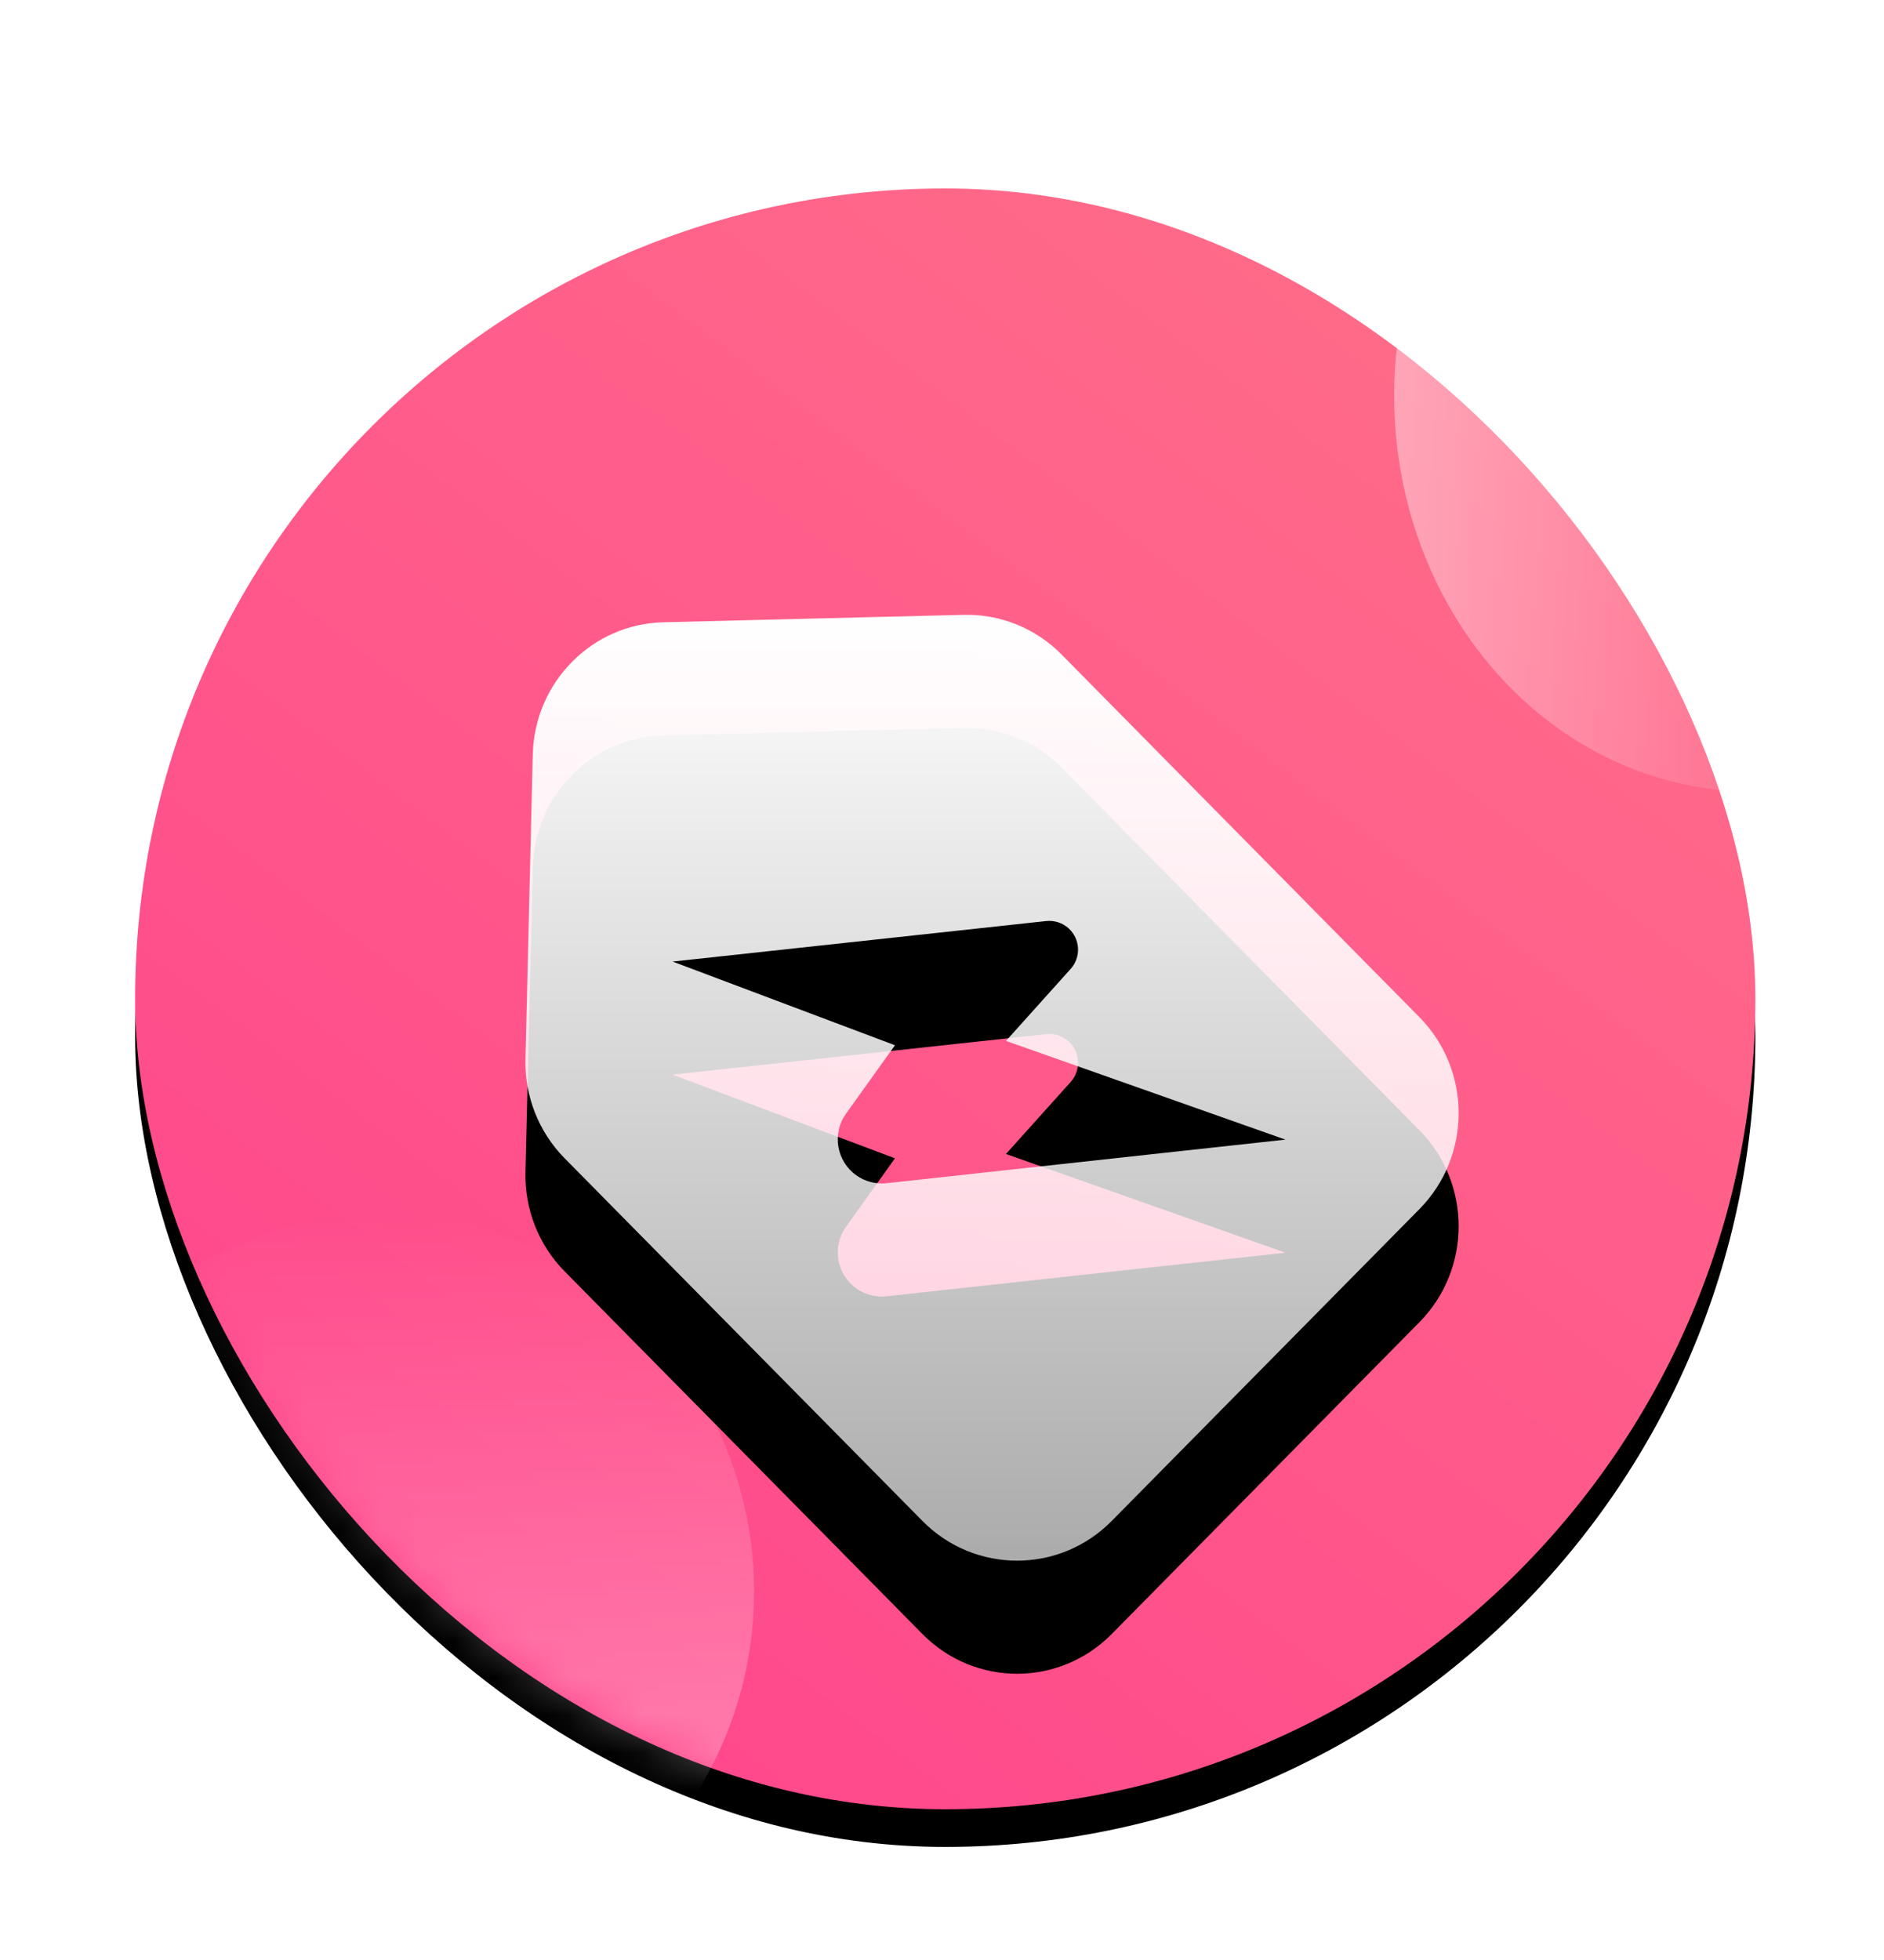 <?xml version="1.0" encoding="UTF-8"?>
<svg width="50px" height="52px" viewBox="0 0 50 52" version="1.1" xmlns="http://www.w3.org/2000/svg" xmlns:xlink="http://www.w3.org/1999/xlink">
    <!-- Generator: Sketch 52.6 (67491) - http://www.bohemiancoding.com/sketch -->
    <title>特推@2x</title>
    <desc>Created with Sketch.</desc>
    <defs>
        <linearGradient x1="79.255%" y1="9.066%" x2="20.012%" y2="87.604%" id="linearGradient-1">
            <stop stop-color="#FF6B89" offset="0%"></stop>
            <stop stop-color="#FF488C" offset="100%"></stop>
        </linearGradient>
        <rect id="path-2" x="-9.23705556e-14" y="0" width="43" height="43" rx="21.5"></rect>
        <filter x="-11.6%" y="-9.3%" width="123.3%" height="123.3%" filterUnits="objectBoundingBox" id="filter-4">
            <feOffset dx="0" dy="1" in="SourceAlpha" result="shadowOffsetOuter1"></feOffset>
            <feGaussianBlur stdDeviation="1.5" in="shadowOffsetOuter1" result="shadowBlurOuter1"></feGaussianBlur>
            <feColorMatrix values="0 0 0 0 1   0 0 0 0 0.448   0 0 0 0 0.605  0 0 0 1 0" type="matrix" in="shadowBlurOuter1"></feColorMatrix>
        </filter>
        <linearGradient x1="50%" y1="100%" x2="50%" y2="3.061617e-15%" id="linearGradient-5">
            <stop stop-color="#FFFFFF" stop-opacity="0.375" offset="0%"></stop>
            <stop stop-color="#FFFFFF" stop-opacity="0" offset="100%"></stop>
        </linearGradient>
        <linearGradient x1="-1.11022302e-14%" y1="50%" x2="60.747%" y2="50%" id="linearGradient-6">
            <stop stop-color="#FFFFFF" stop-opacity="0.398" offset="0%"></stop>
            <stop stop-color="#FFFFFF" stop-opacity="0" offset="100%"></stop>
        </linearGradient>
        <ellipse id="path-7" cx="42.914" cy="5.5" rx="9.5" ry="10.5"></ellipse>
        <linearGradient x1="50%" y1="0%" x2="50%" y2="97.347%" id="linearGradient-9">
            <stop stop-color="#FFFFFF" offset="0%"></stop>
            <stop stop-color="#FFFFFF" stop-opacity="0.674" offset="100%"></stop>
        </linearGradient>
        <path d="M10.945,23.096 L11.139,15.02 C11.185,13.1 12.71,11.556 14.604,11.509 L22.575,11.312 C23.547,11.288 24.487,11.668 25.174,12.365 L34.671,21.987 C36.058,23.393 36.058,25.672 34.671,27.078 L26.505,35.351 C25.118,36.757 22.868,36.757 21.48,35.351 L11.984,25.729 C11.297,25.033 10.921,24.081 10.945,23.096 Z M18.662,21.945 L20.752,22.731 L19.451,24.549 C19.076,25.074 19.197,25.804 19.723,26.18 C19.956,26.347 20.244,26.422 20.529,26.391 L31.115,25.235 L26.117,23.47 L23.698,22.616 L25.415,20.705 C25.697,20.391 25.67,19.909 25.357,19.627 C25.195,19.482 24.98,19.413 24.764,19.436 L14.851,20.511 L18.662,21.945 Z" id="path-10"></path>
        <filter x="-24.2%" y="-12.0%" width="148.4%" height="147.8%" filterUnits="objectBoundingBox" id="filter-11">
            <feOffset dx="0" dy="3" in="SourceAlpha" result="shadowOffsetOuter1"></feOffset>
            <feGaussianBlur stdDeviation="1.5" in="shadowOffsetOuter1" result="shadowBlurOuter1"></feGaussianBlur>
            <feColorMatrix values="0 0 0 0 0.991   0 0 0 0 0.262   0 0 0 0 0.52  0 0 0 1 0" type="matrix" in="shadowBlurOuter1"></feColorMatrix>
        </filter>
    </defs>
    <g id="Page-1" stroke="none" stroke-width="1" fill="none" fill-rule="evenodd">
        <g id="小C老用户登陆首页" transform="translate(-182, -284)">
            <g id="Group-31-Copy" transform="translate(25, 289)">
                <g id="Group-7-Copy-4" transform="translate(158, 0)">
                    <g id="首页分类icon">
                        <g id="特推" transform="translate(2, 0)">
                            <g id="Oval-4">
                                <g id="Rectangle-15" transform="translate(0.586, 0)">
                                    <mask id="mask-3" fill="white">
                                        <use xlink:href="#path-2"></use>
                                    </mask>
                                    <g id="Mask">
                                        <use fill="black" fill-opacity="1" filter="url(#filter-4)" xlink:href="#path-2"></use>
                                        <use fill="url(#linearGradient-1)" fill-rule="evenodd" xlink:href="#path-2"></use>
                                    </g>
                                    <ellipse id="Oval-4" fill="url(#linearGradient-5)" mask="url(#mask-3)" cx="6.558" cy="37.225" rx="9.87" ry="10"></ellipse>
                                    <mask id="mask-8" fill="white">
                                        <use xlink:href="#path-7"></use>
                                    </mask>
                                    <use id="Oval-11" fill="url(#linearGradient-6)" xlink:href="#path-7"></use>
                                </g>
                            </g>
                            <g id="Combined-Shape">
                                <use fill="black" fill-opacity="1" filter="url(#filter-11)" xlink:href="#path-10"></use>
                                <use fill="url(#linearGradient-9)" fill-rule="evenodd" xlink:href="#path-10"></use>
                            </g>
                        </g>
                    </g>
                </g>
            </g>
        </g>
    </g>
</svg>